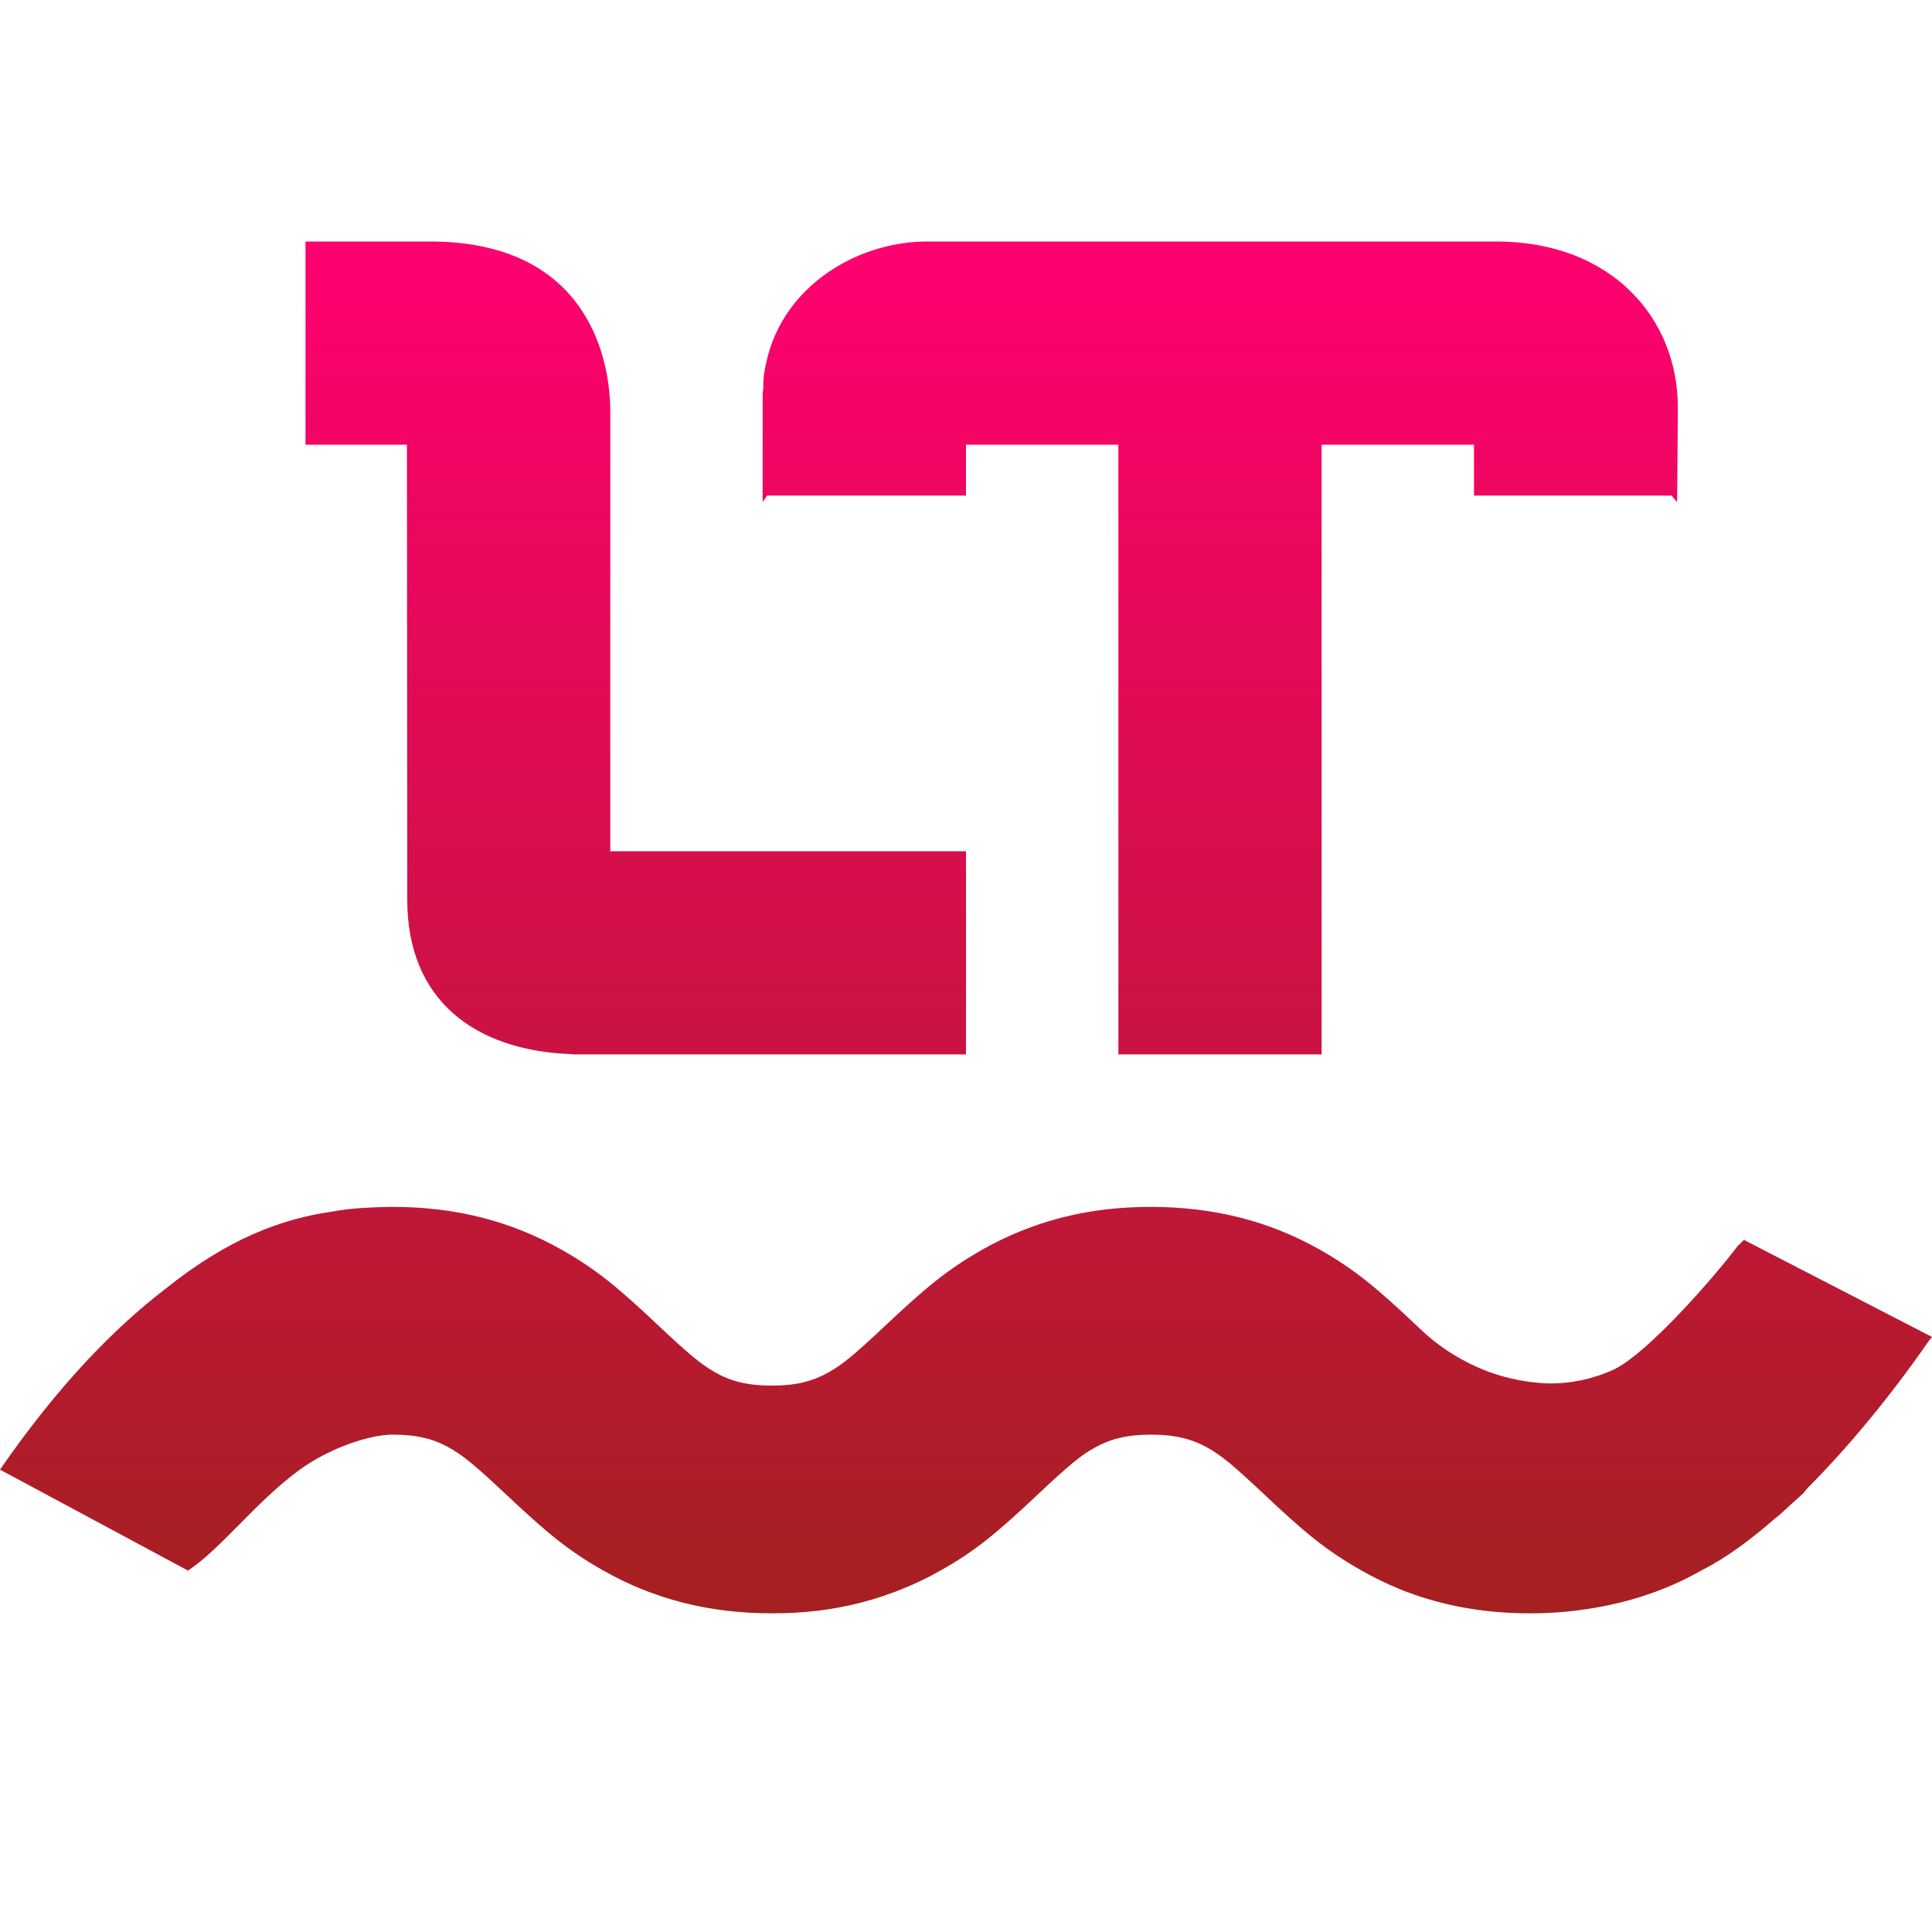 <svg xmlns="http://www.w3.org/2000/svg" width="16" height="16" version="1.1">
 <defs>
   <style id="current-color-scheme" type="text/css">
   .ColorScheme-Text { color: #a6a6a6; } .ColorScheme-Highlight { color:#5294e2; }
  </style>
  <linearGradient id="arrongin" x1="0%" x2="0%" y1="0%" y2="100%">
   <stop offset="0%" style="stop-color:#dd9b44; stop-opacity:1"/>
   <stop offset="100%" style="stop-color:#ad6c16; stop-opacity:1"/>
  </linearGradient>
  <linearGradient id="aurora" x1="0%" x2="0%" y1="0%" y2="100%">
   <stop offset="0%" style="stop-color:#09D4DF; stop-opacity:1"/>
   <stop offset="100%" style="stop-color:#9269F4; stop-opacity:1"/>
  </linearGradient>
  <linearGradient id="cyberneon" x1="0%" x2="0%" y1="0%" y2="100%">
    <stop offset="0" style="stop-color:#0abdc6; stop-opacity:1"/>
    <stop offset="1" style="stop-color:#ea00d9; stop-opacity:1"/>
  </linearGradient>
  <linearGradient id="fitdance" x1="0%" x2="0%" y1="0%" y2="100%">
   <stop offset="0%" style="stop-color:#1AD6AB; stop-opacity:1"/>
   <stop offset="100%" style="stop-color:#329DB6; stop-opacity:1"/>
  </linearGradient>
  <linearGradient id="oomox" x1="0%" x2="0%" y1="0%" y2="100%">
   <stop offset="0%" style="stop-color:#ff0070; stop-opacity:1"/>
   <stop offset="100%" style="stop-color:#a52020; stop-opacity:1"/>
  </linearGradient>
  <linearGradient id="rainblue" x1="0%" x2="0%" y1="0%" y2="100%">
   <stop offset="0%" style="stop-color:#00F260; stop-opacity:1"/>
   <stop offset="100%" style="stop-color:#0575E6; stop-opacity:1"/>
  </linearGradient>
  <linearGradient id="sunrise" x1="0%" x2="0%" y1="0%" y2="100%">
   <stop offset="0%" style="stop-color: #FF8501; stop-opacity:1"/>
   <stop offset="100%" style="stop-color: #FFCB01; stop-opacity:1"/>
  </linearGradient>
  <linearGradient id="telinkrin" x1="0%" x2="0%" y1="0%" y2="100%">
   <stop offset="0%" style="stop-color: #b2ced6; stop-opacity:1"/>
   <stop offset="100%" style="stop-color: #6da5b7; stop-opacity:1"/>
  </linearGradient>
  <linearGradient id="60spsycho" x1="0%" x2="0%" y1="0%" y2="100%">
   <stop offset="0%" style="stop-color: #df5940; stop-opacity:1"/>
   <stop offset="25%" style="stop-color: #d8d15f; stop-opacity:1"/>
   <stop offset="50%" style="stop-color: #e9882a; stop-opacity:1"/>
   <stop offset="100%" style="stop-color: #279362; stop-opacity:1"/>
  </linearGradient>
  <linearGradient id="90ssummer" x1="0%" x2="0%" y1="0%" y2="100%">
   <stop offset="0%" style="stop-color: #f618c7; stop-opacity:1"/>
   <stop offset="20%" style="stop-color: #94ffab; stop-opacity:1"/>
   <stop offset="50%" style="stop-color: #fbfd54; stop-opacity:1"/>
   <stop offset="100%" style="stop-color: #0f83ae; stop-opacity:1"/>
  </linearGradient>
 </defs>
 <path fill="url(#oomox)" class="ColorScheme-Text" fill-rule="evenodd" d="M7.679 2C7.088 2 6.474 2.38 6.344 3.011C6.329 3.071 6.321 3.134 6.321 3.201V3.22C6.32 3.225 6.319 3.231 6.319 3.237C6.318 3.243 6.316 3.249 6.316 3.256V4.159C6.323 4.147 6.33 4.137 6.338 4.126L6.338 4.126C6.343 4.119 6.348 4.112 6.353 4.104H8V3.683H9.262V8.732H10.945V3.683H12.207V4.104H13.844C13.85 4.113 13.857 4.121 13.864 4.129L13.864 4.129C13.873 4.139 13.881 4.148 13.889 4.16C13.892 3.809 13.895 3.547 13.895 3.372C13.895 2.636 13.346 2 12.391 2H7.679ZM3.253 9.995C3.188 9.995 3.087 9.998 2.971 10.006C2.939 10.008 2.906 10.012 2.873 10.015L2.853 10.018C2.821 10.022 2.79 10.027 2.756 10.033C2.33 10.093 1.884 10.26 1.366 10.677C0.946 10.999 0.483 11.472 0 12.171L1.557 13.007C1.696 12.915 1.834 12.774 1.983 12.624C2.135 12.47 2.299 12.305 2.483 12.171C2.725 11.995 3.055 11.881 3.253 11.881C3.455 11.881 3.593 11.917 3.722 11.99C3.837 12.055 3.937 12.138 4.168 12.355L4.177 12.364C4.178 12.364 4.178 12.364 4.178 12.364C4.352 12.528 4.484 12.648 4.609 12.747C4.734 12.846 4.852 12.925 4.997 13.007C5.409 13.24 5.866 13.361 6.393 13.361C6.525 13.361 6.652 13.354 6.775 13.339C7.022 13.309 7.253 13.248 7.47 13.16C7.579 13.116 7.685 13.066 7.788 13.007C8.08 12.843 8.259 12.693 8.608 12.364C8.728 12.251 8.813 12.174 8.882 12.117C8.951 12.06 9.005 12.023 9.064 11.99C9.192 11.918 9.33 11.881 9.532 11.881C9.734 11.881 9.873 11.918 10.002 11.99C10.119 12.056 10.216 12.138 10.457 12.364C10.805 12.693 10.986 12.843 11.277 13.007C11.38 13.066 11.485 13.117 11.593 13.161C11.92 13.293 12.277 13.361 12.672 13.361C12.805 13.361 12.933 13.353 13.058 13.338C13.061 13.338 13.063 13.336 13.066 13.336C13.44 13.29 13.784 13.18 14.088 13.007C14.295 12.903 14.501 12.749 14.697 12.578C14.711 12.566 14.725 12.555 14.739 12.544C14.772 12.514 14.804 12.486 14.836 12.455C14.87 12.425 14.904 12.395 14.937 12.364L14.954 12.342L14.971 12.322C15.484 11.808 15.876 11.245 15.963 11.12L15.977 11.1L16 11.072L14.444 10.269C14.481 10.232 14.461 10.251 14.434 10.277L14.434 10.277C14.418 10.293 14.399 10.311 14.389 10.321C14.19 10.584 13.649 11.204 13.365 11.342C13.194 11.42 13.008 11.46 12.82 11.457C12.657 11.451 12.497 11.42 12.344 11.366C12.12 11.285 11.917 11.158 11.747 10.992C11.399 10.663 11.219 10.513 10.928 10.348C10.517 10.116 10.059 9.995 9.532 9.995C9.4 9.995 9.273 10.002 9.149 10.017C8.779 10.062 8.446 10.174 8.137 10.348C7.845 10.514 7.666 10.663 7.317 10.992C7.077 11.218 6.978 11.3 6.861 11.366C6.797 11.402 6.73 11.429 6.654 11.448C6.578 11.466 6.494 11.475 6.393 11.475C6.191 11.475 6.052 11.439 5.924 11.366C5.807 11.3 5.709 11.218 5.468 10.992C5.12 10.663 4.94 10.513 4.648 10.348C4.237 10.116 3.78 9.995 3.253 9.995ZM3.373 7.451V7.452L3.37 7.453L3.373 7.456C3.374 8.275 3.922 8.7 4.733 8.73C4.738 8.732 4.744 8.732 4.75 8.732H8V7.05H5.054L5.054 7.048V3.4C5.054 3.033 4.907 2 3.561 2H2.53V3.683H3.37L3.373 7.451Z" clip-rule="evenodd"/>
</svg>
